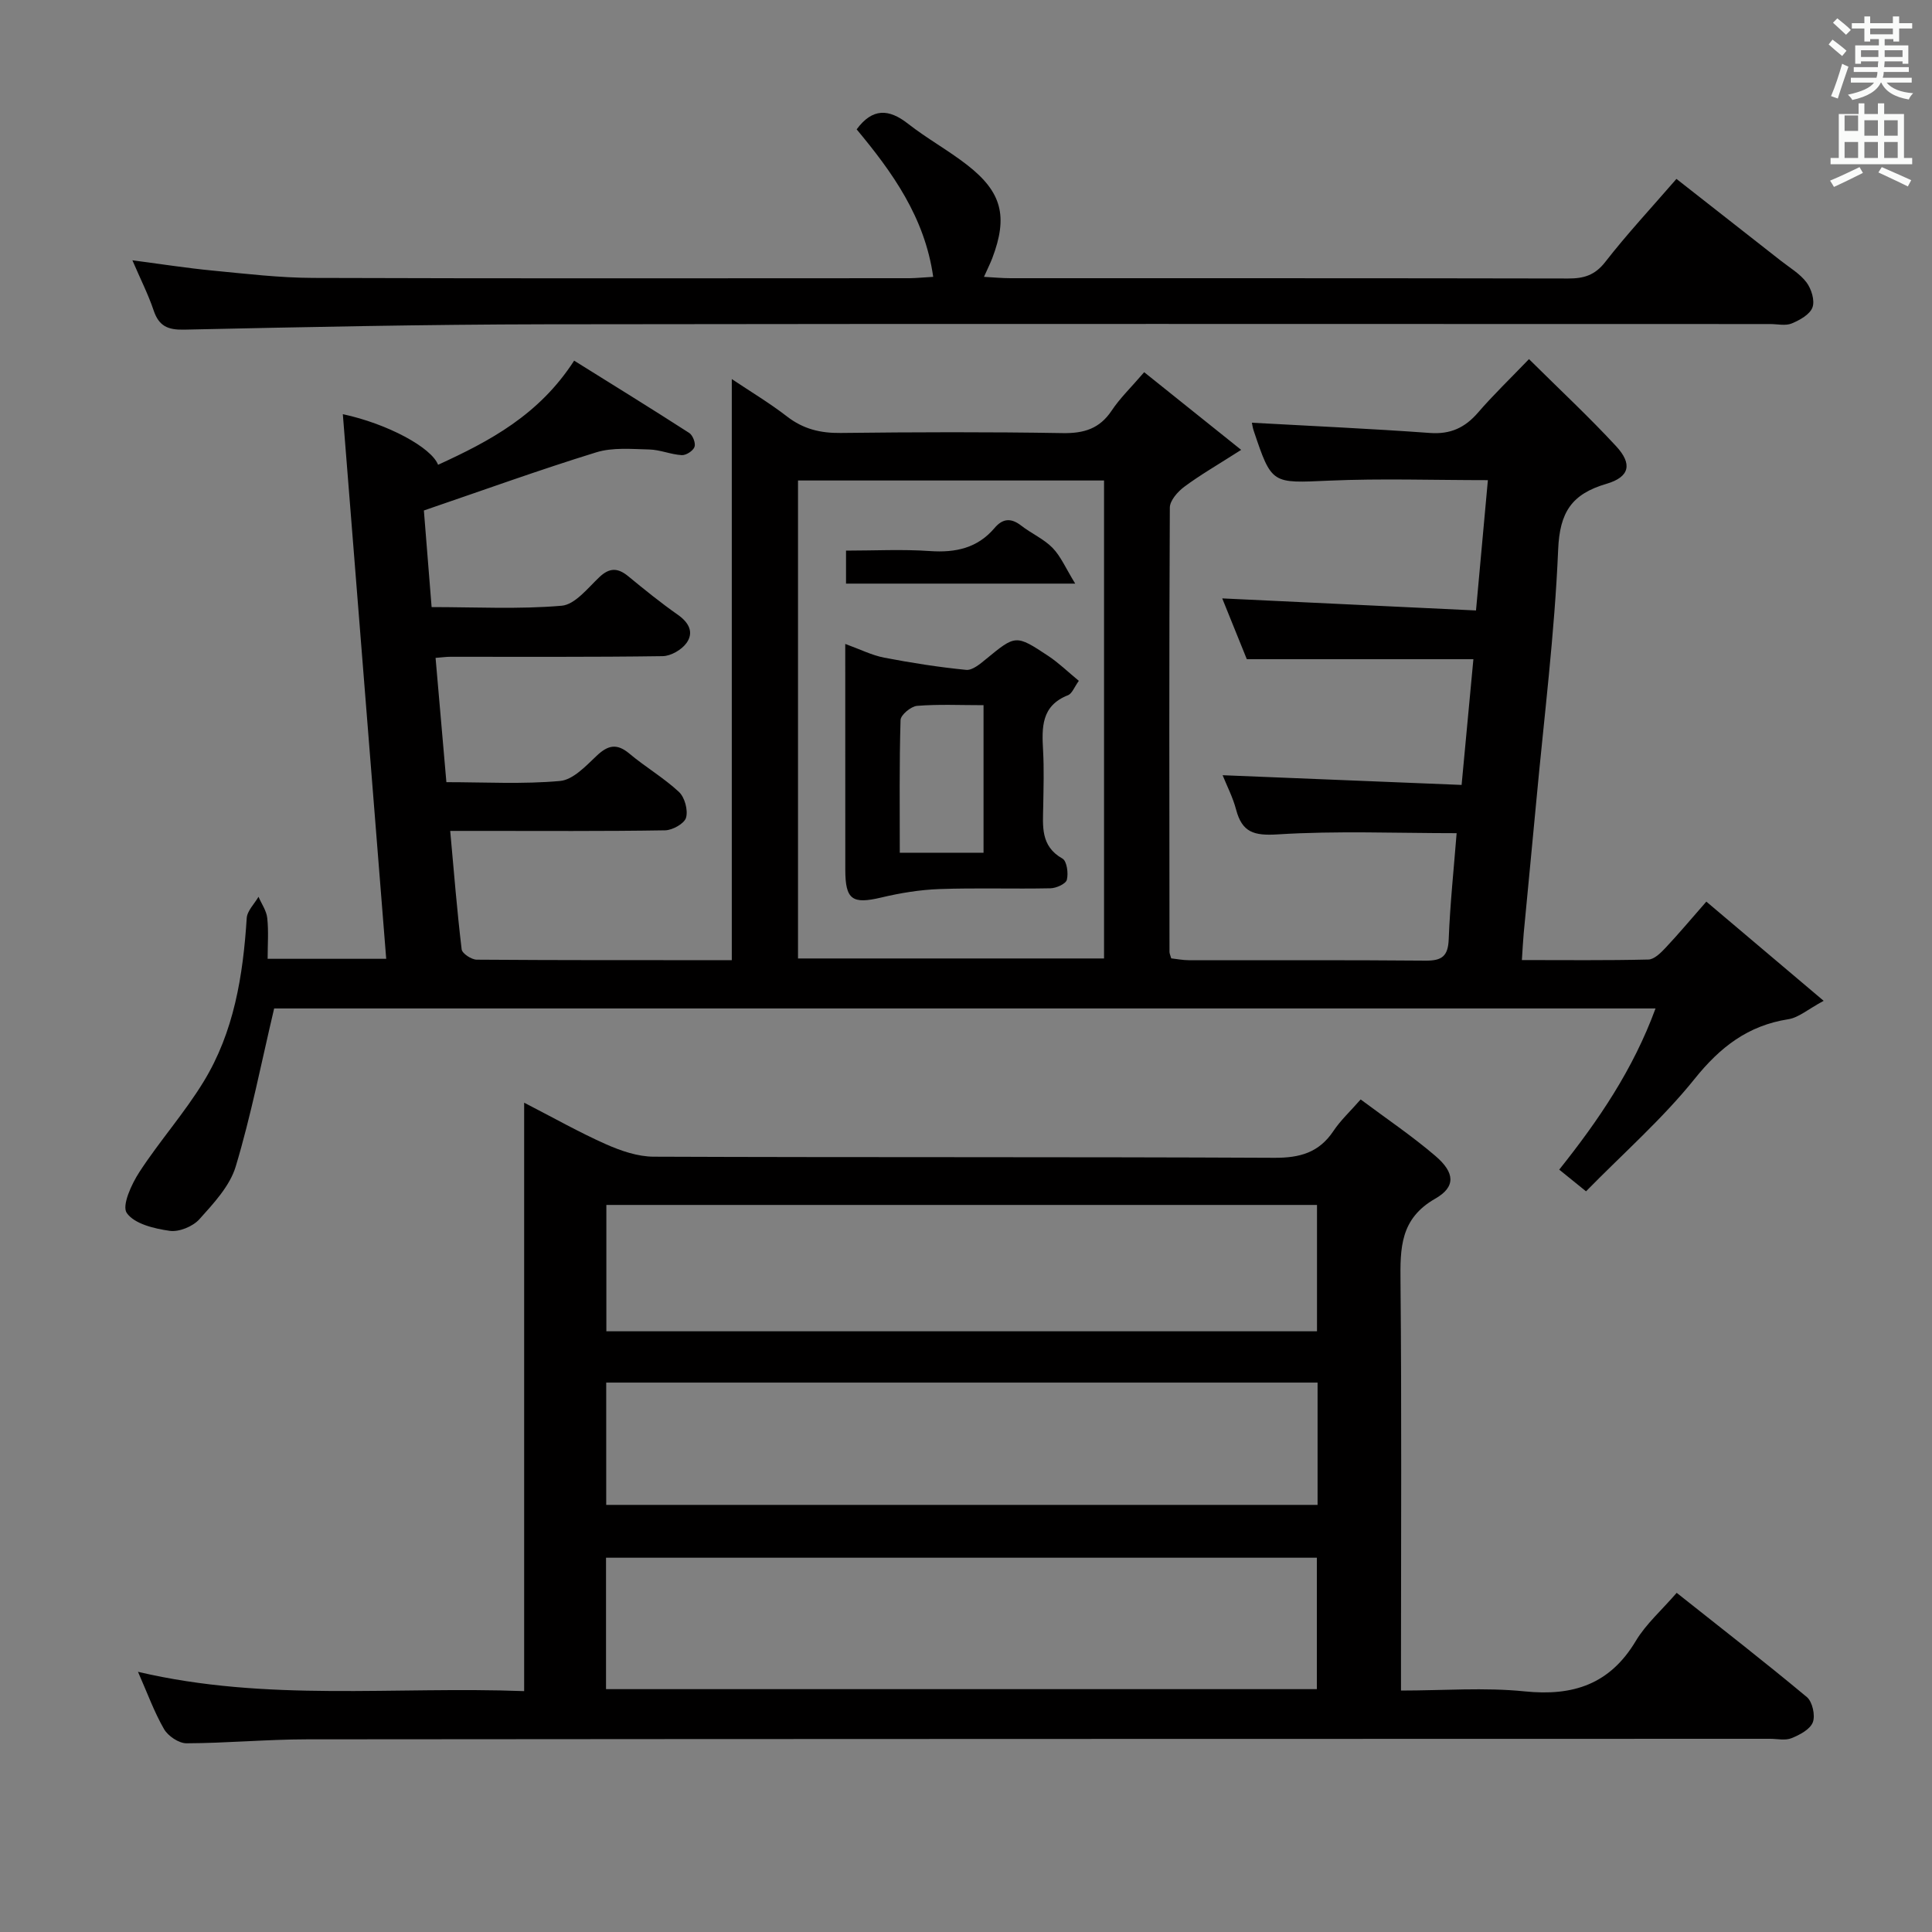 <svg enable-background="new 0 0 400 400" viewBox="0 0 400 400" xmlns="http://www.w3.org/2000/svg"><rect x="0" y="0" width="400" height="400" fill="#808080" stroke="none"/><path d="m378.6 9.2.8-1c.9.7 1.9 1.4 2.9 2.3l-.9 1.1c-1.1-.9-2-1.7-2.8-2.4zm.5 10.7c.9-2.1 1.6-4.3 2.3-6.7.4.2.8.4 1.3.6-.7 2.1-1.5 4.3-2.2 6.6zm.4-15.2.9-.9c1 .8 2 1.6 2.8 2.4l-1 1c-1-.9-1.9-1.8-2.7-2.5zm12.5-1.3h1.2v1.4h2.7v1.1h-2.7v2.7h-1.2v-.5h-1.8v1.3h4.9v3.8h-1.2v-.5h-3.7c0 .4-.1.9-.1 1.2h5.1v1h-5.2c0 .5-.1.9-.2 1.2h6v1h-5.2c1.1 1.3 2.9 2 5.5 2.2-.4.4-.7.8-.9 1.3-2.9-.5-4.8-1.6-5.7-3.5h-.1c-.8 1.7-2.7 2.9-5.9 3.6-.2-.4-.6-.8-.9-1.1 2.8-.6 4.6-1.4 5.4-2.5h-4.8v-1h5.3c.1-.3.2-.7.2-1.2h-4.9v-1h5c0-.4 0-.8.1-1.2h-3.6v.5h-1.2v-3.8h4.9v-1.3h-1.8v.5h-1.2v-2.7h-2.6v-1.1h2.6v-1.4h1.2v1.4h4.7v-1.4zm-6.7 8.4h3.6c0-.4 0-.9 0-1.4h-3.6zm1.9-4.7h4.7v-1.2h-4.7zm6.7 3.3h-3.7v1.4h3.7z" fill="#fafbfa"/><path d="m384.7 21.4h1.3v2.2h2.8v-2.2h1.3v2.2h4.1v9.1h1.7v1.3h-16.9v-1.3h1.7v-9.1h4.1v-2.2zm.3 13.2.7 1.2c-1.8.9-3.8 1.9-6 2.9-.2-.4-.5-.8-.8-1.3 2.4-1 4.4-2 6.1-2.8zm-3.1-7.5h2.8v-3.2h-2.8v4.2zm0 5.6h2.8v-3.3h-2.8zm4.1-4.6h2.8v-3.2h-2.8zm0 4.6h2.8v-3.3h-2.8zm3.6 1.9c2.1.9 4.1 1.8 6.1 2.7l-.7 1.3c-2.2-1.1-4.2-2-6.1-2.9zm3.3-9.7h-2.8v3.2h2.8zm-2.8 7.8h2.8v-3.3h-2.8z" fill="#fafbfa"/><g fill="#010000"><path d="m236.89 77.06c6.5 5.2 12.73 10.19 20.08 16.08-4.98 3.18-8.53 5.22-11.79 7.65-1.35 1.01-2.97 2.84-2.98 4.31-.16 30.66-.1 61.32-.07 91.98 0 .32.16.64.36 1.34 1.12.12 2.39.38 3.66.38 16.33.03 32.66-.06 48.99.09 3.37.03 4.67-.9 4.8-4.43.28-7.27 1.05-14.51 1.64-21.96-12.51 0-24.82-.52-37.04.25-4.95.31-7.37-.42-8.62-5.13-.66-2.52-1.89-4.88-2.79-7.12 16.49.67 32.72 1.33 49.48 2.01.85-9.08 1.63-17.43 2.44-26.03-15.6 0-30.83 0-46.91 0-1.54-3.82-3.38-8.36-5.09-12.59 17.45.83 34.77 1.65 52.54 2.5.87-9.53 1.64-18.03 2.46-26.98-11.3 0-22.09-.37-32.84.1-11.9.52-11.89.86-15.66-10.38-.2-.58-.27-1.2-.36-1.61 12.39.69 24.64 1.23 36.86 2.12 4.26.31 7.26-1.09 9.97-4.23 3.14-3.64 6.63-6.99 10.54-11.06 6.36 6.31 12.43 11.96 18.05 18.04 3.38 3.66 2.83 6.36-2.01 7.78-7.2 2.11-9.68 5.87-10 13.6-.73 17.42-2.92 34.77-4.53 52.15-.85 9.1-1.74 18.19-2.6 27.28-.15 1.63-.23 3.27-.38 5.57 8.98 0 17.59.1 26.2-.11 1.2-.03 2.54-1.36 3.51-2.39 2.72-2.89 5.27-5.94 8.48-9.6 7.87 6.66 15.52 13.13 24.29 20.54-3.26 1.75-5.18 3.48-7.32 3.81-8.35 1.31-14.1 5.75-19.39 12.34-6.63 8.26-14.71 15.35-22.49 23.29-1.98-1.6-3.59-2.9-5.55-4.49 8.12-10.19 15.27-20.66 19.94-33.37-96.29 0-191.79 0-286 0-2.67 11.29-4.78 22.17-7.96 32.73-1.22 4.05-4.58 7.63-7.52 10.91-1.35 1.5-4.2 2.68-6.15 2.4-3.19-.45-7.3-1.43-8.88-3.69-1.07-1.52.98-5.99 2.62-8.5 4.16-6.39 9.3-12.17 13.27-18.67 6.31-10.31 8.18-21.97 8.94-33.88.1-1.52 1.59-2.95 2.44-4.42.63 1.46 1.65 2.88 1.81 4.4.3 2.74.08 5.54.08 8.44h24.55c-3-37.67-5.97-75.02-8.98-112.76 9.27 1.99 18.35 6.9 19.72 10.48 10.69-4.9 20.9-10.3 28.17-21.56 7.98 4.98 15.95 9.89 23.83 14.97.74.48 1.37 2.13 1.09 2.89-.3.82-1.75 1.76-2.65 1.7-2.26-.13-4.48-1.12-6.73-1.17-3.66-.09-7.56-.46-10.96.59-11.7 3.61-23.22 7.78-35.69 12.04.45 5.61 1 12.47 1.6 20 9.09 0 18.06.48 26.93-.28 2.76-.24 5.39-3.64 7.79-5.91 2.14-2.03 3.86-1.95 6.02-.17 3.34 2.75 6.71 5.48 10.25 7.96 2.29 1.61 3.35 3.64 1.79 5.83-1.01 1.41-3.25 2.71-4.95 2.73-14.66.21-29.33.12-43.99.13-.81 0-1.62.12-3.02.23.74 8.54 1.47 16.87 2.24 25.73 8.01 0 15.83.45 23.54-.25 2.68-.24 5.33-3.09 7.56-5.2 2.35-2.23 4.19-2.64 6.79-.46 3.31 2.78 7.11 5 10.26 7.93 1.2 1.12 1.91 3.77 1.47 5.33-.34 1.22-2.8 2.59-4.33 2.62-12.83.21-25.66.12-38.49.12-1.81 0-3.61 0-6.01 0 .77 8.48 1.41 16.52 2.37 24.52.1.86 2.03 2.13 3.12 2.14 17.48.13 34.97.1 52.81.1 0-40.08 0-79.92 0-120.31 3.9 2.61 7.84 4.97 11.45 7.76 3.36 2.6 6.9 3.45 11.09 3.4 15.33-.18 30.66-.23 45.99.03 4.39.07 7.62-.91 10.12-4.66 1.71-2.58 4.01-4.78 6.73-7.95zm-71.67 121.38h63.36c0-33.26 0-66.12 0-98.96-21.32 0-42.23 0-63.36 0z"/><path d="m28.57 346.13c26.65 6.28 53.11 2.98 79.95 4 0-40.64 0-80.73 0-121.83 6.19 3.18 11.47 6.18 16.98 8.62 3.07 1.36 6.55 2.55 9.84 2.56 42.82.17 85.64.02 128.46.23 5.31.03 9.28-1.06 12.28-5.56 1.46-2.19 3.44-4.02 5.63-6.52 5.25 3.92 10.61 7.53 15.49 11.71 4.01 3.43 4.25 6.38-.05 8.83-7.28 4.16-7.26 10.24-7.19 17.25.25 26.16.1 52.32.1 78.48v6.11c8.76 0 17.25-.68 25.6.17 10.05 1.03 17.65-1.47 23.01-10.43 2.09-3.5 5.32-6.33 8.47-9.97 9.15 7.26 18.18 14.27 26.95 21.58 1.15.96 1.78 3.79 1.24 5.21-.56 1.48-2.71 2.61-4.41 3.3-1.29.53-2.96.13-4.46.13-100.97.02-201.94.02-302.92.11-8.31.01-16.62.79-24.93.82-1.59 0-3.82-1.5-4.65-2.94-2.05-3.56-3.46-7.48-5.39-11.86zm244.07-23.62c-49.18 0-98.07 0-147.17 0v27.21h147.17c0-9.19 0-18.1 0-27.21zm.03-73.04c-49.47 0-98.31 0-147.13 0v26.16h147.13c0-8.88 0-17.44 0-26.16zm.12 36.78c-49.34 0-98.2 0-147.28 0v25.32h147.28c0-8.56 0-16.69 0-25.32z"/><path d="m193.21 57.32c-1.75-12.37-8.5-21.71-15.85-30.54 3.28-4.43 6.65-4.29 10.64-1.16 3.92 3.07 8.33 5.49 12.26 8.55 7.2 5.61 8.45 10.65 5.19 19.26-.41 1.08-.94 2.12-1.73 3.89 2.04.11 3.76.28 5.48.28 38.5.01 76.99-.02 115.49.06 3.22.01 5.52-.67 7.66-3.42 4.48-5.76 9.48-11.13 14.74-17.2 7.3 5.73 14.46 11.33 21.61 16.94 1.83 1.44 3.96 2.68 5.32 4.49 1.01 1.35 1.76 3.76 1.23 5.18-.54 1.47-2.64 2.63-4.3 3.32-1.28.53-2.96.12-4.46.12-84.49 0-168.98-.08-253.47.05-24.97.04-49.95.57-74.91 1.11-3.4.07-5.21-.75-6.3-3.98-1.1-3.27-2.68-6.38-4.4-10.38 6.02.79 11.3 1.62 16.61 2.13 6.94.67 13.9 1.5 20.86 1.52 41.16.14 82.32.07 123.49.06 1.45-.02 2.91-.18 4.84-.28z"/><path d="m175 133.32c3.12 1.13 5.52 2.35 8.06 2.84 5.62 1.08 11.29 1.97 16.97 2.53 1.27.13 2.86-1.2 4.05-2.18 6.19-5.08 6.2-5.18 12.96-.7 2.17 1.44 4.06 3.29 6.32 5.15-.93 1.28-1.39 2.64-2.25 2.98-5.55 2.18-5.42 6.68-5.15 11.46.21 3.81.09 7.65.03 11.47-.07 4.14-.62 8.3 3.99 10.9.9.51 1.25 3.03.9 4.38-.22.85-2.19 1.74-3.4 1.76-7.65.16-15.3-.11-22.94.16-4.05.14-8.13.81-12.08 1.75-5.99 1.42-7.44.47-7.45-5.72-.01-15.28-.01-30.56-.01-46.78zm28.63 43.23c0-10.28 0-20.28 0-30.55-4.83 0-9.32-.22-13.75.14-1.27.1-3.4 1.87-3.43 2.93-.27 9.07-.16 18.15-.16 27.48z"/><path d="m175.16 120.83c0-2.29 0-4.24 0-6.83 5.86 0 11.65-.31 17.38.09 5.31.37 9.84-.61 13.37-4.77 1.7-2.01 3.43-2.12 5.53-.49 2.09 1.63 4.66 2.74 6.48 4.6 1.71 1.76 2.72 4.2 4.69 7.4-16.82 0-31.88 0-47.45 0z"/></g></svg>